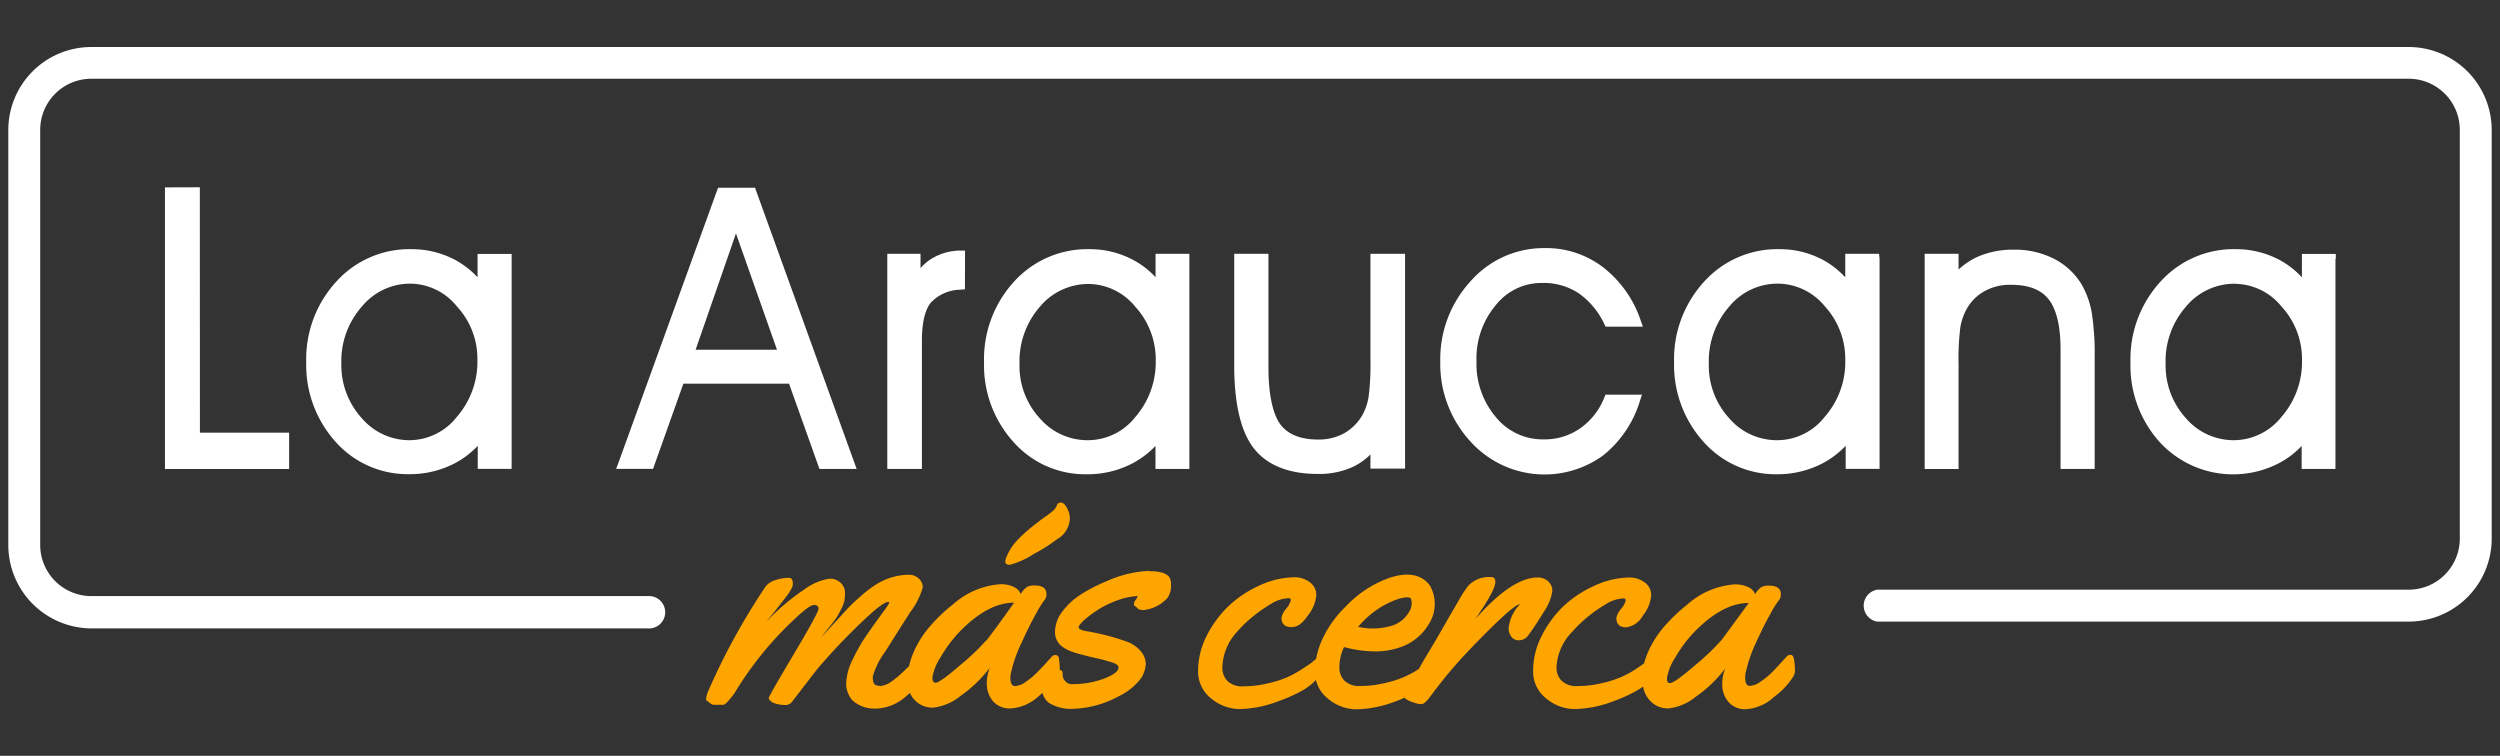 <svg id="Capa_1" data-name="Capa 1" xmlns="http://www.w3.org/2000/svg" viewBox="0 0 301 91"><rect x="0" y="0" width="301" height="91" fill="#333333" stroke="none"/><defs><style>.cls-1{fill:#fff;}.cls-2{fill:orange;}</style></defs><polygon class="cls-1" points="24.07 52.09 24.06 23.15 24.06 22.55 23.46 22.55 20.46 22.56 19.86 22.56 19.86 23.15 19.86 55.87 19.86 56.47 20.46 56.47 34.21 56.47 34.81 56.47 34.81 55.87 34.81 52.69 34.81 52.09 34.21 52.09 24.07 52.09"/><path class="cls-1" d="M61.59,30.57H57.5v2.82a10.46,10.46,0,0,0-2.8-2.15A11.15,11.15,0,0,0,49.54,30h0a11.85,11.85,0,0,0-9.06,3.92,13.77,13.77,0,0,0-3.61,9.69,13.83,13.83,0,0,0,3.53,9.58,11.6,11.6,0,0,0,8.88,3.9,11.74,11.74,0,0,0,5.38-1.26,10.68,10.68,0,0,0,2.86-2.15v2.77H61.6V30.57ZM49.43,34.15A7.29,7.29,0,0,1,55,36.88a9.28,9.28,0,0,1,2.48,6.46,10.1,10.1,0,0,1-2.46,6.83A7.29,7.29,0,0,1,49.37,53a7.55,7.55,0,0,1-5.81-2.65,9.47,9.47,0,0,1-2.46-6.57,9.89,9.89,0,0,1,2.46-6.86A7.53,7.53,0,0,1,49.43,34.15Z"/><path class="cls-1" d="M91.05,23l-.14-.4H86.46l-.15.4L74.48,55.66l-.3.79h4.45l.14-.4,3.51-9.86H95l3.52,9.87.14.4h4.48l-.29-.8Zm2.5,19.11h-9.8l4.86-14Z"/><path class="cls-1" d="M116.19,30.78v-.61l-.61,0a6.73,6.73,0,0,0-3.29.9,6.17,6.17,0,0,0-1.46,1.2V30.56h-4v25.9H111V41c0-2.13.36-3.67,1.07-4.56a5,5,0,0,1,3.56-1.56l.55-.05v-.55Z"/><path class="cls-1" d="M143.2,30.56h-4.07v2.82a10.25,10.25,0,0,0-2.82-2.15A11.09,11.09,0,0,0,131.15,30a11.9,11.9,0,0,0-9.07,3.92,13.81,13.81,0,0,0-3.6,9.69A13.75,13.75,0,0,0,122,53.19a11.52,11.52,0,0,0,8.9,3.91,11.64,11.64,0,0,0,5.35-1.26,10.68,10.68,0,0,0,2.87-2.15v2.77h4.08v-.59l0-24.71ZM131,53.26V53a7.57,7.57,0,0,1-5.81-2.64,9.3,9.3,0,0,1-2.44-6.57,10,10,0,0,1,2.46-6.87,7.61,7.61,0,0,1,5.87-2.73,7.34,7.34,0,0,1,5.6,2.73,9.41,9.41,0,0,1,2.47,6.46,10.07,10.07,0,0,1-2.46,6.83A7.26,7.26,0,0,1,131,53v.3Z"/><path class="cls-1" d="M169.17,30.56H165V43.31a30.39,30.39,0,0,1-.22,4.46,6.91,6.91,0,0,1-.69,2.1,5.89,5.89,0,0,1-2.21,2.27,6.31,6.31,0,0,1-3.19.78c-2.13,0-3.66-.63-4.55-1.85s-1.42-3.59-1.42-6.8V30.56H148.6V44c0,4.57.78,7.92,2.33,9.94s4.16,3.12,7.68,3.12a9.75,9.75,0,0,0,4.26-.84,7.58,7.58,0,0,0,2.13-1.5v1.7h4.17V30.56Z"/><path class="cls-1" d="M185.7,34.07A7.64,7.64,0,0,1,190,35.26,9.31,9.31,0,0,1,193.15,39l.17.33h4.49l-.29-.8A13.56,13.56,0,0,0,193,32.17a11.26,11.26,0,0,0-7-2.3,11.74,11.74,0,0,0-8.95,4,13.87,13.87,0,0,0-3.64,9.69,13.77,13.77,0,0,0,3.61,9.57,12,12,0,0,0,16,1.7,13.33,13.33,0,0,0,4.41-6.51l.26-.8H193.3l-.15.36a8.15,8.15,0,0,1-2.91,3.7,7.44,7.44,0,0,1-4.39,1.32,7.24,7.24,0,0,1-5.73-2.66,9.9,9.9,0,0,1-2.35-6.74,9.94,9.94,0,0,1,2.33-6.77A7,7,0,0,1,185.7,34.07Z"/><path class="cls-1" d="M226.24,30.56h-4.07v2.83a10.34,10.34,0,0,0-2.8-2.16A11,11,0,0,0,214.23,30h0a11.87,11.87,0,0,0-9.06,3.92,13.8,13.8,0,0,0-3.61,9.69,13.82,13.82,0,0,0,3.53,9.57,11.6,11.6,0,0,0,8.9,3.92,11.76,11.76,0,0,0,5.36-1.27,10.67,10.67,0,0,0,2.87-2.16v2.78h4.08v-.6l0-24.7ZM214.1,34.15a7.38,7.38,0,0,1,5.61,2.73,9.38,9.38,0,0,1,2.46,6.46,10,10,0,0,1-2.46,6.83A7.28,7.28,0,0,1,214,53h0a7.55,7.55,0,0,1-5.81-2.65,9.38,9.38,0,0,1-2.45-6.57,10,10,0,0,1,2.46-6.87A7.53,7.53,0,0,1,214.1,34.15Z"/><path class="cls-1" d="M250.63,34.25a8.34,8.34,0,0,0-3.38-3.12,10.4,10.4,0,0,0-4.79-1.07,10.63,10.63,0,0,0-4.34.85,8.79,8.79,0,0,0-2.31,1.54V30.56h-4.08v.6l0,24.71v.6h4.08V43.84a30.73,30.73,0,0,1,.21-4.4,7,7,0,0,1,.7-2.12,5.57,5.57,0,0,1,2.17-2.24,6.34,6.34,0,0,1,3.23-.79c2.12,0,3.61.57,4.54,1.75s1.43,3.21,1.43,6V56.46h4.11V43a32.53,32.53,0,0,0-.36-5.39A10.49,10.49,0,0,0,250.63,34.25Z"/><path class="cls-1" d="M281.23,31.17v-.6h-4.08v2.82a10.46,10.46,0,0,0-2.8-2.15A11.16,11.16,0,0,0,269.18,30a11.87,11.87,0,0,0-9.07,3.92,13.81,13.81,0,0,0-3.6,9.69A13.76,13.76,0,0,0,260,53.2a12,12,0,0,0,14.26,2.63,10.4,10.4,0,0,0,2.86-2.14v2.77h4.07V31.17Zm-12.15,3a7.33,7.33,0,0,1,5.6,2.72,9.32,9.32,0,0,1,2.48,6.46,10.07,10.07,0,0,1-2.46,6.83A7.37,7.37,0,0,1,269,53a7.58,7.58,0,0,1-5.82-2.65,9.44,9.44,0,0,1-2.44-6.57,9.93,9.93,0,0,1,2.46-6.87A7.58,7.58,0,0,1,269.08,34.16Z"/><path class="cls-2" d="M186.9,71.18a1.55,1.55,0,0,0-.5-1.19,1.81,1.81,0,0,0-1.26-.46q-3.1,0-7.5,5l.78-1.18q1.62-2.43,1.62-3.3c0-.38-.15-.56-.44-.56a3.4,3.4,0,0,0-2.84,1.06,14.47,14.47,0,0,0-1.16,1.79c-.22.4-.91,1.56-2,3.47s-2,3.35-2.53,4.3l-.25.44h0a11.73,11.73,0,0,1-1.87,1,13.22,13.22,0,0,1-2.3.71,12.23,12.23,0,0,1-2.8.33,2.53,2.53,0,0,1-2-.66,2.26,2.26,0,0,1-.59-1.58,5.75,5.75,0,0,1,.56-2.44,15.22,15.22,0,0,0,3.7.52,9.06,9.06,0,0,0,3.45-.64A6.39,6.39,0,0,0,172.11,75a4.45,4.45,0,0,0,.06-4.48c-.71-1-2.53-2.38-6.8-.09A13.57,13.57,0,0,0,162,73.05v0a13.26,13.26,0,0,0-2.65,3.62,10,10,0,0,0-.89,2.65l-.49.42c-.19.15-.6.44-1.25.85a12.09,12.09,0,0,1-1.86,1,13.36,13.36,0,0,1-2.31.71,12.08,12.08,0,0,1-2.79.33,2.54,2.54,0,0,1-2-.66,2.31,2.31,0,0,1-.59-1.58A6.61,6.61,0,0,1,149,76a15.76,15.76,0,0,1,1.82-1.75A17.89,17.89,0,0,1,153,72.73a4.24,4.24,0,0,1,2.2-.71q.21,0,.21.27a2.53,2.53,0,0,1-.56,1,2.36,2.36,0,0,0-.56,1.07c0,.76.4,1.14,1.19,1.14s1.36-.47,2-1.41a4.51,4.51,0,0,0,1-2.42,1.86,1.86,0,0,0-.81-1.59,3,3,0,0,0-1.81-.58,10.32,10.32,0,0,0-4.23,1A13.38,13.38,0,0,0,147.89,73a13.23,13.23,0,0,0-2.64,3.62,9.3,9.3,0,0,0-1,4.13,4.11,4.11,0,0,0,1.57,3.34,5.4,5.4,0,0,0,3.52,1.28,14,14,0,0,0,4.73-1,18.07,18.07,0,0,0,2.64-1.18,7.2,7.2,0,0,0,1.73-1.32,4.06,4.06,0,0,0,1.45,2.25,5.35,5.35,0,0,0,3.51,1.28,14.07,14.07,0,0,0,4.74-1c.35-.12.69-.27,1-.41a.42.42,0,0,0,.11.17,3.8,3.8,0,0,0,.81.37,3.34,3.34,0,0,0,1.06.25c.27,0,.59-.27,1-.8a57.75,57.75,0,0,1,3.71-4.57q1.71-1.87,4.14-4.25c1.63-1.58,2.64-2.39,3.05-2.42l0,0a4.79,4.79,0,0,0-1.38,2.92,1.58,1.58,0,0,0,.33,1,1.06,1.06,0,0,0,.91.43A1.37,1.37,0,0,0,184,76.5c.58-.79,1.22-1.75,1.91-2.89A5.91,5.91,0,0,0,186.9,71.18Zm-20.22,1.67c1.88-1,3-1.07,3.2-.78a1.87,1.87,0,0,1-.22,1.59,3.66,3.66,0,0,1-1.78,1.57,7.83,7.83,0,0,1-4.36.24A11.35,11.35,0,0,1,166.68,72.85ZM216,79.39c-.05-.36-.19-.54-.43-.54a.55.55,0,0,0-.34.09c-.07.06-.3.31-.68.73s-.77.84-1.16,1.24A9.11,9.11,0,0,1,212,82.05a2.4,2.4,0,0,1-1.32.53c-.38,0-.56-.34-.56-1a2.37,2.37,0,0,1,.05-.53,16.89,16.89,0,0,1,1.24-3.65c.65-1.42,1.23-2.59,1.76-3.51a10.51,10.51,0,0,1,1-1.61,1.06,1.06,0,0,0,.24-.77c0-.64-.47-1-1.42-1a1.84,1.84,0,0,0-.92.18,2.75,2.75,0,0,0-.76.85,1.51,1.51,0,0,0-.8-.84,3.58,3.58,0,0,0-1.65-.34,9.57,9.57,0,0,0-5.71,2.43,20.56,20.56,0,0,0-2.71,2.57,12.25,12.25,0,0,0-2,3.11,9.72,9.72,0,0,0-.49,1.4c-.22.16-.56.39-1,.69a12.09,12.09,0,0,1-1.86,1,13.64,13.64,0,0,1-2.31.71,12.08,12.08,0,0,1-2.79.33,2.54,2.54,0,0,1-2-.66,2.31,2.31,0,0,1-.59-1.58A6.56,6.56,0,0,1,189.36,76a15.76,15.76,0,0,1,1.82-1.75,17.89,17.89,0,0,1,2.14-1.49,4.24,4.24,0,0,1,2.2-.71q.21,0,.21.27a2.53,2.53,0,0,1-.56,1,2.36,2.36,0,0,0-.56,1.07c0,.76.39,1.14,1.19,1.14a2.7,2.7,0,0,0,2-1.41,4.49,4.49,0,0,0,1-2.42,1.85,1.85,0,0,0-.8-1.59,3.05,3.05,0,0,0-1.81-.58,10.32,10.32,0,0,0-4.23,1A13.38,13.38,0,0,0,188.23,73a13,13,0,0,0-2.64,3.62,9.17,9.17,0,0,0-1,4.13,4.08,4.08,0,0,0,1.57,3.34,5.38,5.38,0,0,0,3.52,1.28,14,14,0,0,0,4.73-1A18,18,0,0,0,197,83.19a6.91,6.91,0,0,0,.83-.53,3.17,3.17,0,0,0,1,1.86,2.86,2.86,0,0,0,2.07.77,6.31,6.31,0,0,0,3.27-1.4,15.79,15.79,0,0,0,3.56-3.42,4.74,4.74,0,0,0-.37,2,3.2,3.2,0,0,0,.71,2,2.62,2.62,0,0,0,2.21.91,5.49,5.49,0,0,0,3.34-1.49A8.94,8.94,0,0,0,216,81.31a1.88,1.88,0,0,0,.11-.8A8.11,8.11,0,0,0,216,79.39Zm-8.83-2.22a28,28,0,0,1-3.17,3c-1.6,1.38-2.57,2.07-2.92,2.07s-.37-.22-.37-.66a6.5,6.5,0,0,1,1-2.43,15.83,15.83,0,0,1,2.23-3c2.28-2.36,4.48-3.55,6.61-3.55Q208,76.09,207.19,77.17Z"/><path class="cls-2" d="M121.59,68a9.54,9.54,0,0,0,2.85-1.29,18.68,18.68,0,0,0,2.8-1.77,3,3,0,0,0,1.57-2.56,2.59,2.59,0,0,0-.35-1.22c-.23-.43-.47-.65-.72-.65a.48.48,0,0,0-.5.34,1.54,1.54,0,0,1-.4.6,10.54,10.54,0,0,1-1,.77c-.49.34-1.06.78-1.7,1.3a16.75,16.75,0,0,0-1.79,1.67,6.24,6.24,0,0,0-1.22,2,.79.79,0,0,0-.09.35C121,67.88,121.22,68,121.59,68Zm16.76.73a14.09,14.09,0,0,0-5.21,1.29,18.78,18.78,0,0,0-2.93,1.51,8.34,8.34,0,0,0-2.27,2.06,4,4,0,0,0-.91,2.43,2.1,2.1,0,0,0,.88,1.84,3.89,3.89,0,0,0,.8.46,8,8,0,0,0,1.07.37c.44.13,1.16.31,2.15.54a18.39,18.39,0,0,1,2.11.58c.42.15.63.34.63.55,0,.45-.58.89-1.73,1.34a10.83,10.83,0,0,1-4,.67,1,1,0,0,1-.65-.33,1.06,1.06,0,0,1-.35-.8V81c0-.18-.12-.29-.35-.35v-.12a8.09,8.09,0,0,0-.08-1.12c0-.36-.19-.54-.43-.54a.52.52,0,0,0-.33.09c-.08.06-.3.31-.68.73s-.77.84-1.17,1.24a9,9,0,0,1-1.36,1.14,2.4,2.4,0,0,1-1.33.53c-.37,0-.56-.34-.56-1a1.84,1.84,0,0,1,.06-.53A16.36,16.36,0,0,1,123,77.38c.64-1.42,1.23-2.59,1.75-3.51a11.41,11.41,0,0,1,1-1.61,1.06,1.06,0,0,0,.24-.77c0-.64-.47-1-1.42-1a1.87,1.87,0,0,0-.92.18,2.88,2.88,0,0,0-.76.85,1.51,1.51,0,0,0-.8-.84,3.54,3.54,0,0,0-1.64-.34,9.55,9.55,0,0,0-5.71,2.43,19.39,19.39,0,0,0-2.71,2.57,12.29,12.29,0,0,0-2,3.11,9.53,9.53,0,0,0-.58,1.76l-.62.59A13.47,13.47,0,0,1,107.42,82a3.14,3.14,0,0,1-1.26.58,1.57,1.57,0,0,1-.77-.12c-.21-.11-.31-.45-.31-1a9.16,9.16,0,0,1,1.5-3c1-1.59,2-3.17,3-4.74a8.89,8.89,0,0,0,1.52-3,1.43,1.43,0,0,0-.49-1.07,1.68,1.68,0,0,0-1.19-.45,7.57,7.57,0,0,0-4.09,1.27,14.07,14.07,0,0,0-1.81,1.41q-1,.87-1.62,1.56l-1.58,1.72c-.62.68-1.1,1.2-1.45,1.55,0,0,.18-.23.47-.58s.49-.59.58-.71l.52-.68a6,6,0,0,0,.53-.81l.38-.74a3.79,3.79,0,0,0,.31-.84,4.85,4.85,0,0,0,.08-1,1.63,1.63,0,0,0-.49-1.14,1.82,1.82,0,0,0-1.42-.53,6.85,6.85,0,0,0-3,1.3,26.28,26.28,0,0,0-4.62,3.94l.94-1.15c.54-.68,1-1.27,1.41-1.8a6.52,6.52,0,0,0,.75-1.13,1.47,1.47,0,0,0,.15-.55c0-.48-.16-.72-.47-.72a5.18,5.18,0,0,0-1.61.27,2.27,2.27,0,0,0-1.21.79,79.4,79.4,0,0,0-7,12.81,2.72,2.72,0,0,0-.15.68.29.29,0,0,0,.11.27l.33.24a1.28,1.28,0,0,0,.4.23h.33l.92,0c.11,0,.33-.18.65-.56a8,8,0,0,0,.66-.82,41.29,41.29,0,0,1,7.31-9c1.15-1.09,1.9-1.64,2.27-1.64s.55.15.55.46-1,2.14-3,5.5-3,5.12-3,5.24.21.45.65.61a3.82,3.82,0,0,0,1.26.23,1,1,0,0,0,.89-.37q2.45-3.19,3.09-4a71.92,71.92,0,0,1,5.9-6.16c1.34-1.25,2.19-1.87,2.58-1.87.1,0,.15,0,.15.1a8.33,8.33,0,0,1-.81,1.2c-.54.74-1.14,1.57-1.78,2.49a21.11,21.11,0,0,0-1.79,3.08,7,7,0,0,0-.81,2.9,3.1,3.1,0,0,0,.74,2.06,3.85,3.85,0,0,0,2.66,1,1.15,1.15,0,0,0,.3,0,5.67,5.67,0,0,0,3.54-1.51c.16-.12.3-.25.44-.37a3,3,0,0,0,.72,1,2.9,2.9,0,0,0,2.07.77,6.34,6.34,0,0,0,3.28-1.4,16,16,0,0,0,3.56-3.42,4.74,4.74,0,0,0-.38,2,3.26,3.26,0,0,0,.71,2,2.63,2.63,0,0,0,2.21.91,5.51,5.51,0,0,0,3.35-1.49l.44-.37a2.12,2.12,0,0,0,.81,1.22,5.12,5.12,0,0,0,3.08.68,12.27,12.27,0,0,0,5.23-1.47,7.47,7.47,0,0,0,2.36-1.74,3.36,3.36,0,0,0,.95-2.26,2.46,2.46,0,0,0-.47-1.29,4,4,0,0,0-1.68-1.27,27.87,27.87,0,0,0-5.08-1.32c-.57-.11-.85-.26-.85-.44s.21-.46.63-.85a12.29,12.29,0,0,1,1.6-1.21,11.47,11.47,0,0,1,2.3-1.15,8.48,8.48,0,0,1,2.58-.57,1.45,1.45,0,0,1-.26.49.73.73,0,0,0-.19.46.27.27,0,0,0,.14.28.58.58,0,0,1,.23.18.75.75,0,0,0,.24.19,1.72,1.72,0,0,0,.67.08,4.55,4.55,0,0,0,2.76-1.46,2.53,2.53,0,0,0,.42-1.55v-.13a1.67,1.67,0,0,0-.15-.71C140.58,69.07,139.73,68.77,138.35,68.77Zm-19.63,8.4a28,28,0,0,1-3.17,3q-2.39,2.07-2.91,2.07c-.25,0-.38-.22-.38-.66a6.5,6.5,0,0,1,1-2.43,15.83,15.83,0,0,1,2.23-3c2.28-2.36,4.48-3.55,6.61-3.55Q119.59,76.09,118.72,77.17Z"/><path class="cls-1" d="M78,75.66H11a10.05,10.05,0,0,1-10-10v-50a10,10,0,0,1,10-10H290a10,10,0,0,1,10,10V64.84a10,10,0,0,1-10,10H226A1.95,1.95,0,0,1,226,71h64a6.16,6.16,0,0,0,6.16-6.15V15.63A6.16,6.16,0,0,0,290,9.48H11a6.16,6.16,0,0,0-6.16,6.15v50A6.16,6.16,0,0,0,11,71.77H78a1.95,1.95,0,1,1,0,3.89Z"/></svg>